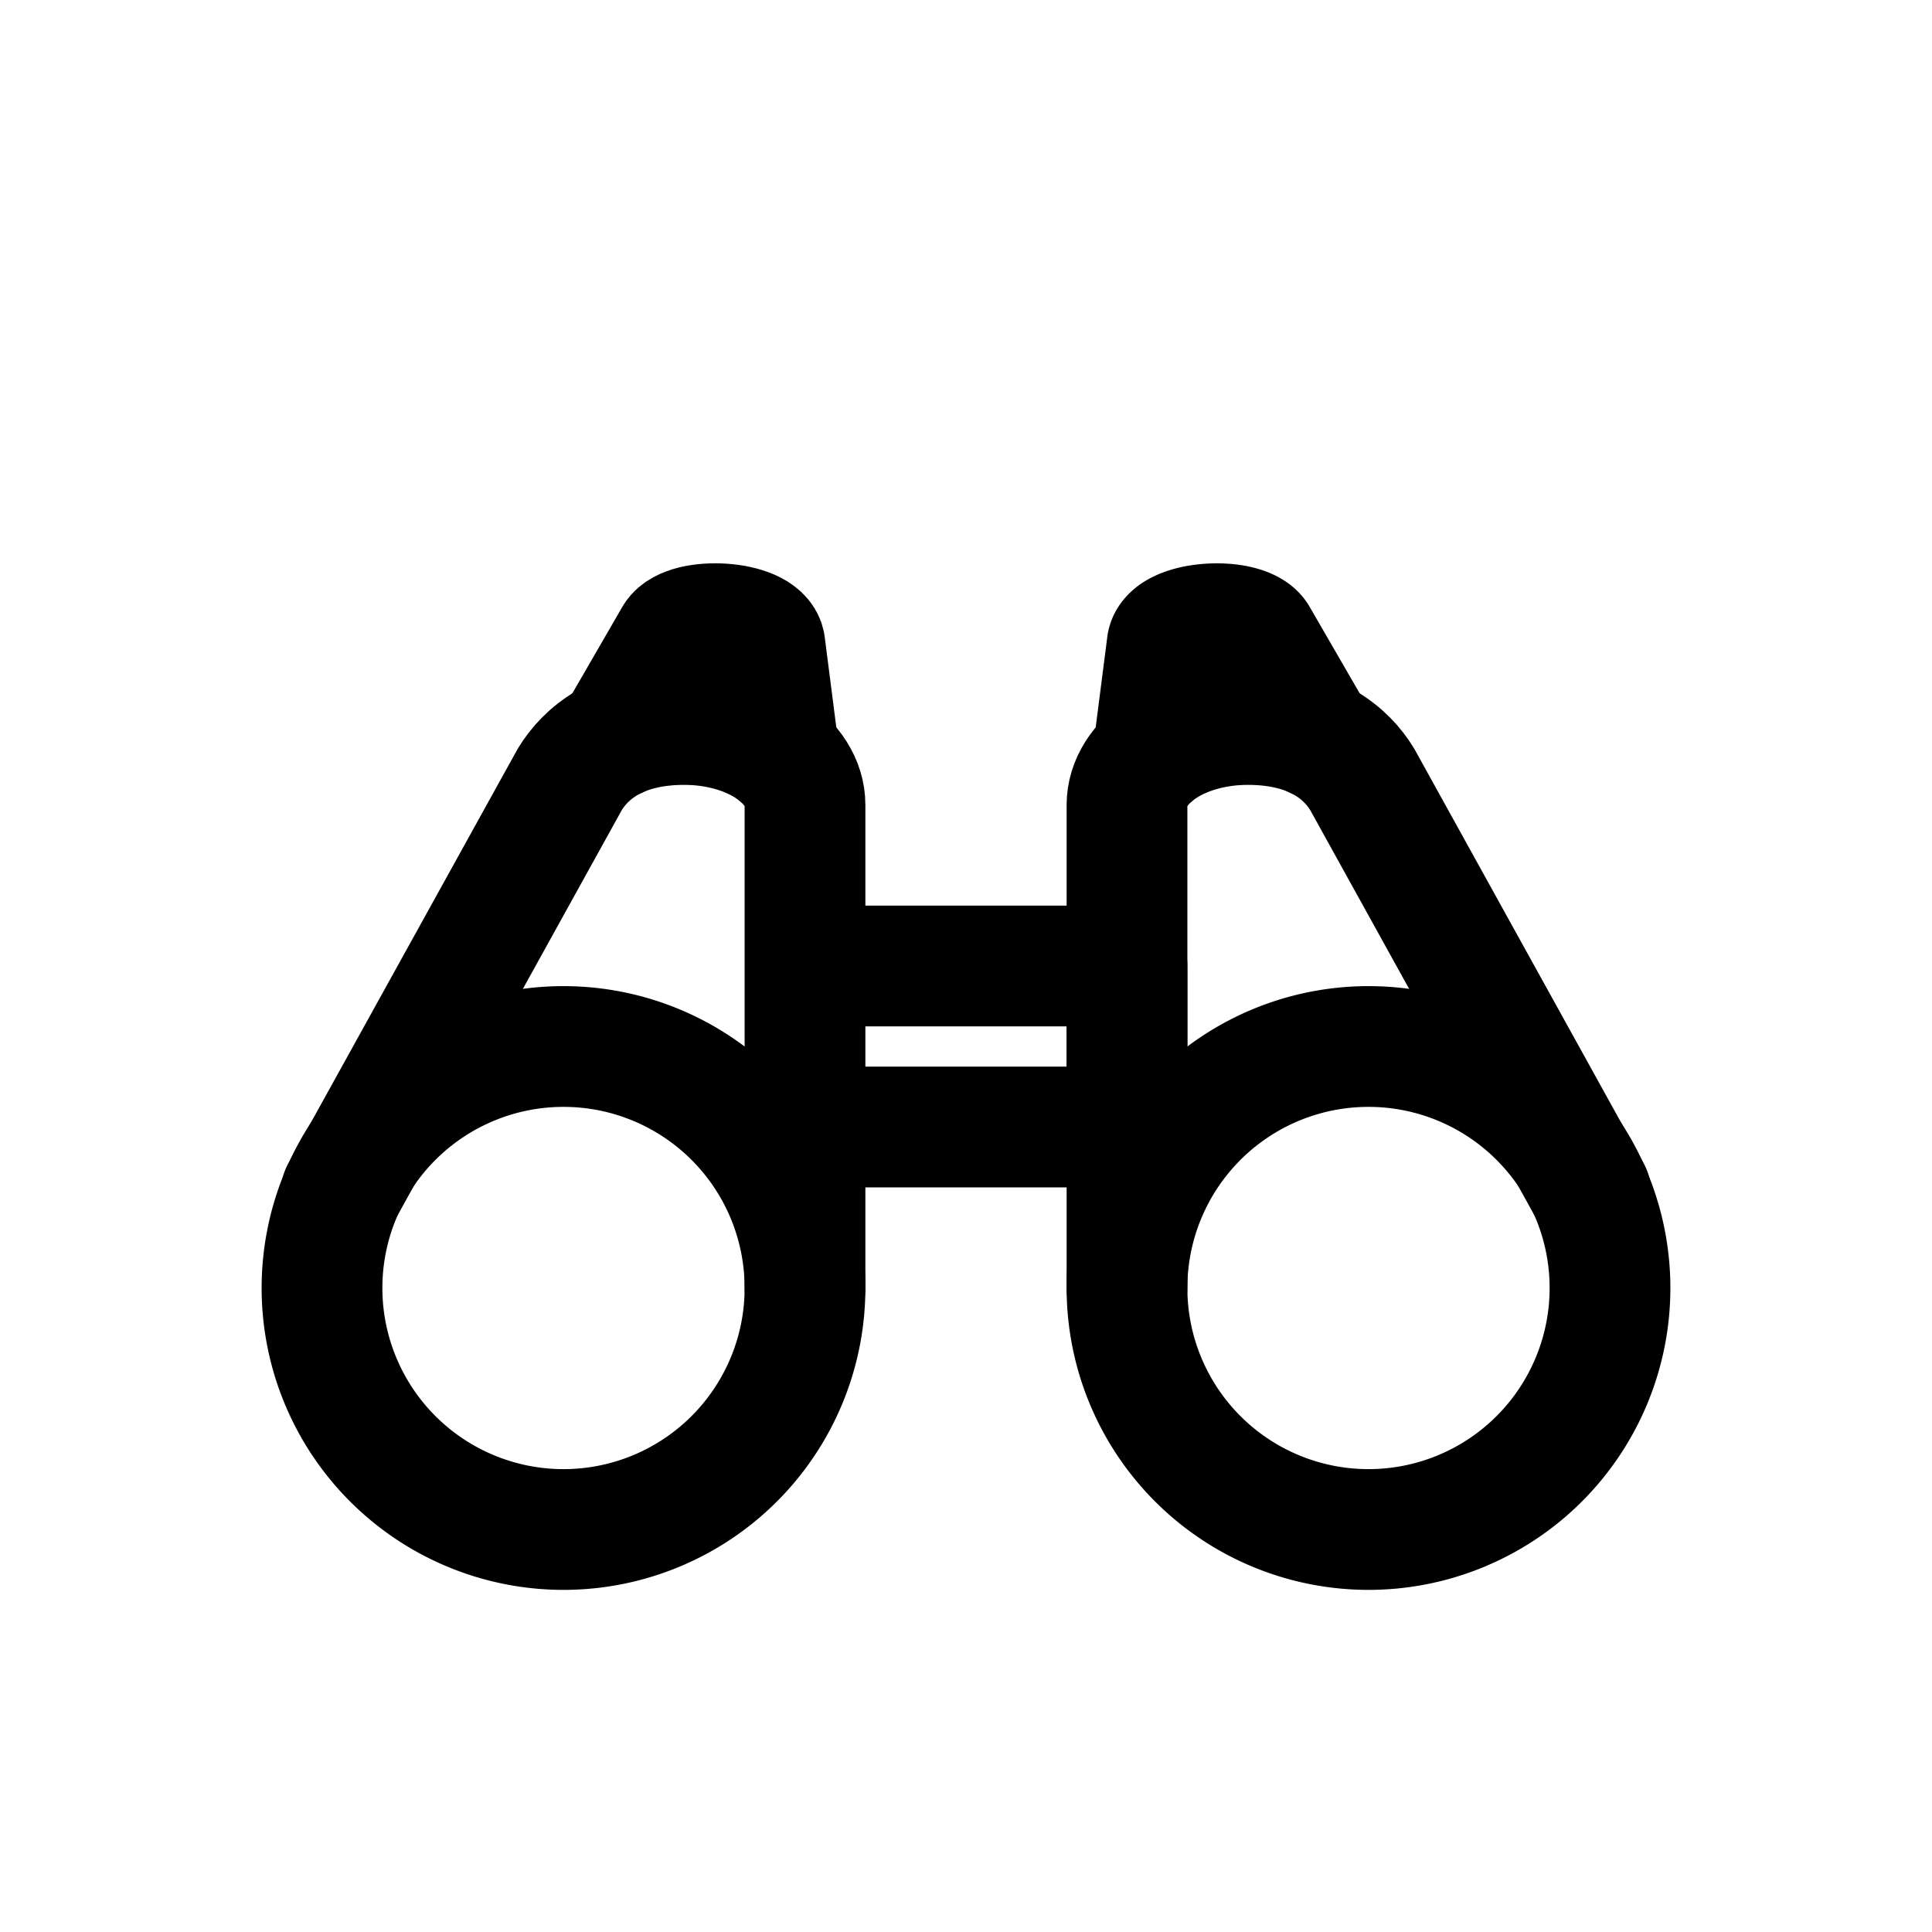 <svg xmlns="http://www.w3.org/2000/svg" fill="none" stroke-linecap="round" stroke-linejoin="round" viewBox="0 0 24 24" stroke-width="1.5" stroke="currentColor" aria-hidden="true" data-slot="icon" height="16px" width="16px">
  <path d="M4 16a3 3 0 1 0 6 0 3 3 0 1 0-6 0M14 16a3 3 0 1 0 6 0 3 3 0 1 0-6 0M16.346 9.17l-.729-1.261c-.16-.248-1.056-.203-1.117.091l-.177 1.38"/>
  <path d="m19.761 14.813-2.84-5.133C16.732 9.37 16.329 9 15.5 9c-.828 0-1.5.448-1.5 1v6M7.654 9.17l.729-1.261C8.543 7.66 9.439 7.706 9.5 8l.177 1.38"/>
  <path d="m4.239 14.813 2.84-5.133C7.268 9.37 7.671 9 8.5 9c.828 0 1.5.448 1.5 1v6M10 12h4v2h-4z"/>
</svg>
